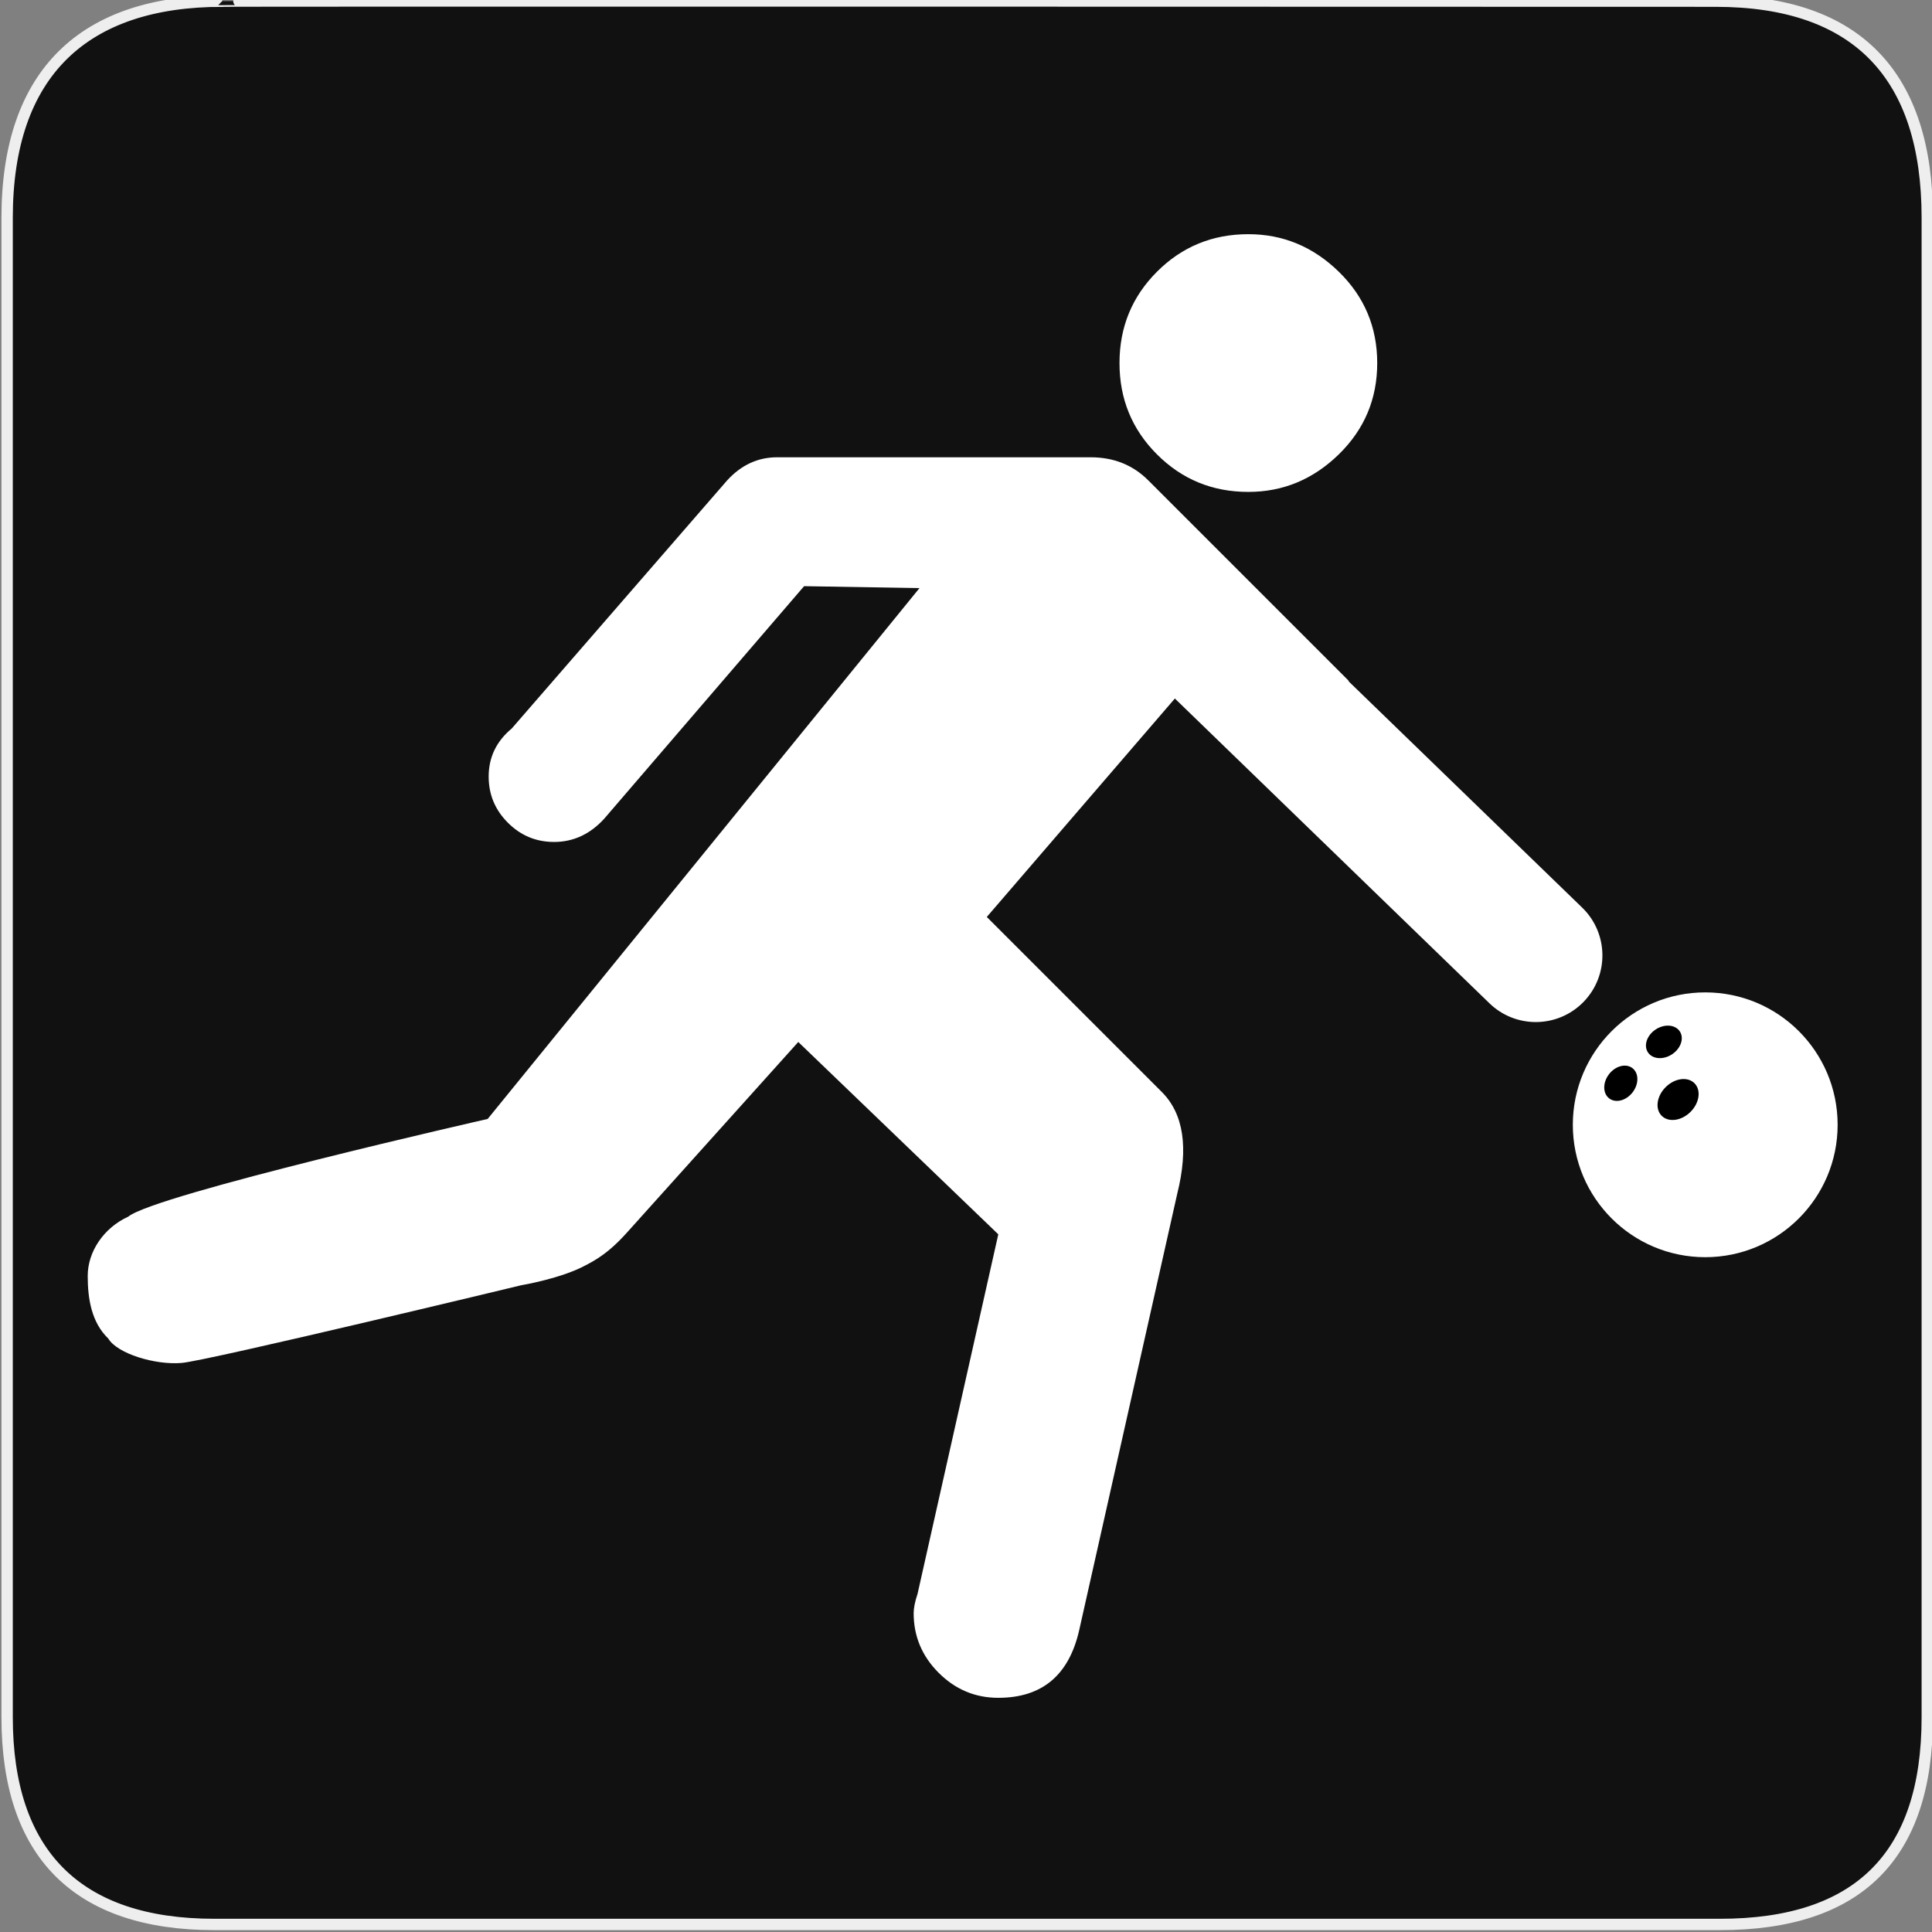 <?xml version="1.0" encoding="utf-8"?>
<!-- Generator: Adobe Illustrator 17.0.0, SVG Export Plug-In . SVG Version: 6.00 Build 0)  -->
<!DOCTYPE svg PUBLIC "-//W3C//DTD SVG 1.1//EN" "http://www.w3.org/Graphics/SVG/1.1/DTD/svg11.dtd">
<svg version="1.1" id="Ebene_1" xmlns="http://www.w3.org/2000/svg" xmlns:xlink="http://www.w3.org/1999/xlink" x="0px" y="0px"
	 width="580px" height="580px" viewBox="0 0 580 580" enable-background="new 0 0 580 580" xml:space="preserve">
<rect x="0" y="0" width="580" height="580" fill="#808080" stroke="none"/>
<g id="Layer_2">
	<g id="g1327">
		<path id="path1329" fill="#111111" stroke="#EEEEEE" stroke-width="3.408" d="M66.709,0.347
			c-41.335,0-64.571,21.371-64.571,65.036v450.123c0,40.844,20.894,62.229,62.192,62.229h452.024
			c41.307,0,62.229-20.316,62.229-62.229V65.383c0-42.601-20.923-65.036-63.522-65.036C515.058,0.347,66.567,0.204,66.709,0.347z"/>
	</g>
</g>
<g id="svg2" xmlns:sodipodi="http://sodipodi.sourceforge.net/DTD/sodipodi-0.dtd" xmlns:dc="http://purl.org/dc/elements/1.1/" xmlns:svg="http://www.w3.org/2000/svg" xmlns:cc="http://creativecommons.org/ns#" xmlns:inkscape="http://www.inkscape.org/namespaces/inkscape" xmlns:rdf="http://www.w3.org/1999/02/22-rdf-syntax-ns#" sodipodi:docname="waste_bin.svg" inkscape:version="0.46" inkscape:output_extension="org.inkscape.output.svg.inkscape" sodipodi:version="0.32">
	<g>
		<path fill="#FFFFFF" d="M374.758,147.674c10.395,0,19.441-3.752,27.145-11.258c7.697-7.507,11.549-16.646,11.549-27.417
			c0-10.784-3.852-19.928-11.549-27.435c-7.703-7.505-16.75-11.26-27.145-11.26c-10.773,0-19.912,3.755-27.416,11.26
			c-7.508,7.507-11.262,16.65-11.26,27.435c-0.002,10.771,3.752,19.91,11.26,27.417
			C354.846,143.922,363.984,147.674,374.758,147.674z"/>
		<circle fill="#FFFFFF" cx="511.922" cy="337.669" r="39.748"/>
		<path fill="#FFFFFF" d="M474.973,272.464l-70.032-67.85l-0.159-0.344l-60.049-60.048c-4.617-4.629-10.389-6.943-17.32-6.943
			h-94.107c-5.781,0-10.785,2.314-15.015,6.943l-64.663,74.479c-4.617,3.841-6.927,8.65-6.926,14.43
			c-0.001,5.392,1.923,10.012,5.771,13.858c3.846,3.847,8.465,5.771,13.858,5.771c5.768,0,10.771-2.309,15.012-6.926l60.05-69.862
			l34.64,0.581L146.4,335.917c0,0-99.904,22.684-107.9,29.333c-7.333,3.333-12.169,10.486-12.169,17.792
			c0,6.93,1.166,13.98,6.169,18.791c2.663,4.513,14,8,22,7.333c8-0.667,102-23.333,102-23.333s12-2,19.333-6
			c5.333-2.667,8.97-6.01,12.434-9.864l51.38-57.159l60.049,57.741L275.45,478.508c-0.775,2.314-1.164,4.24-1.164,5.779
			c0,6.93,2.502,12.896,7.507,17.901c5.005,5.004,10.971,7.507,17.902,7.507c13.086,0,21.172-6.737,24.264-20.211l29.443-131.057
			c3.465-13.861,1.926-24.063-4.617-30.606l-52.544-52.544l56.461-65.579l94.437,91.494c3.885,3.764,8.902,5.636,13.915,5.636
			c5.225,0,10.443-2.035,14.366-6.083C483.105,292.812,482.905,280.15,474.973,272.464z"/>
	</g>
</g>
<ellipse transform="matrix(-0.549 -0.836 0.836 -0.549 512.085 901.997)" cx="499.344" cy="312.87" rx="4.463" ry="5.726"/>
<ellipse transform="matrix(-0.793 -0.61 0.61 -0.793 673.967 880.164)" cx="486.663" cy="325.468" rx="4.463" ry="5.726"/>
<ellipse transform="matrix(-0.703 -0.712 0.712 -0.703 622.77 921.143)" cx="503.909" cy="330.409" rx="5.261" ry="6.931"/>
</svg>
